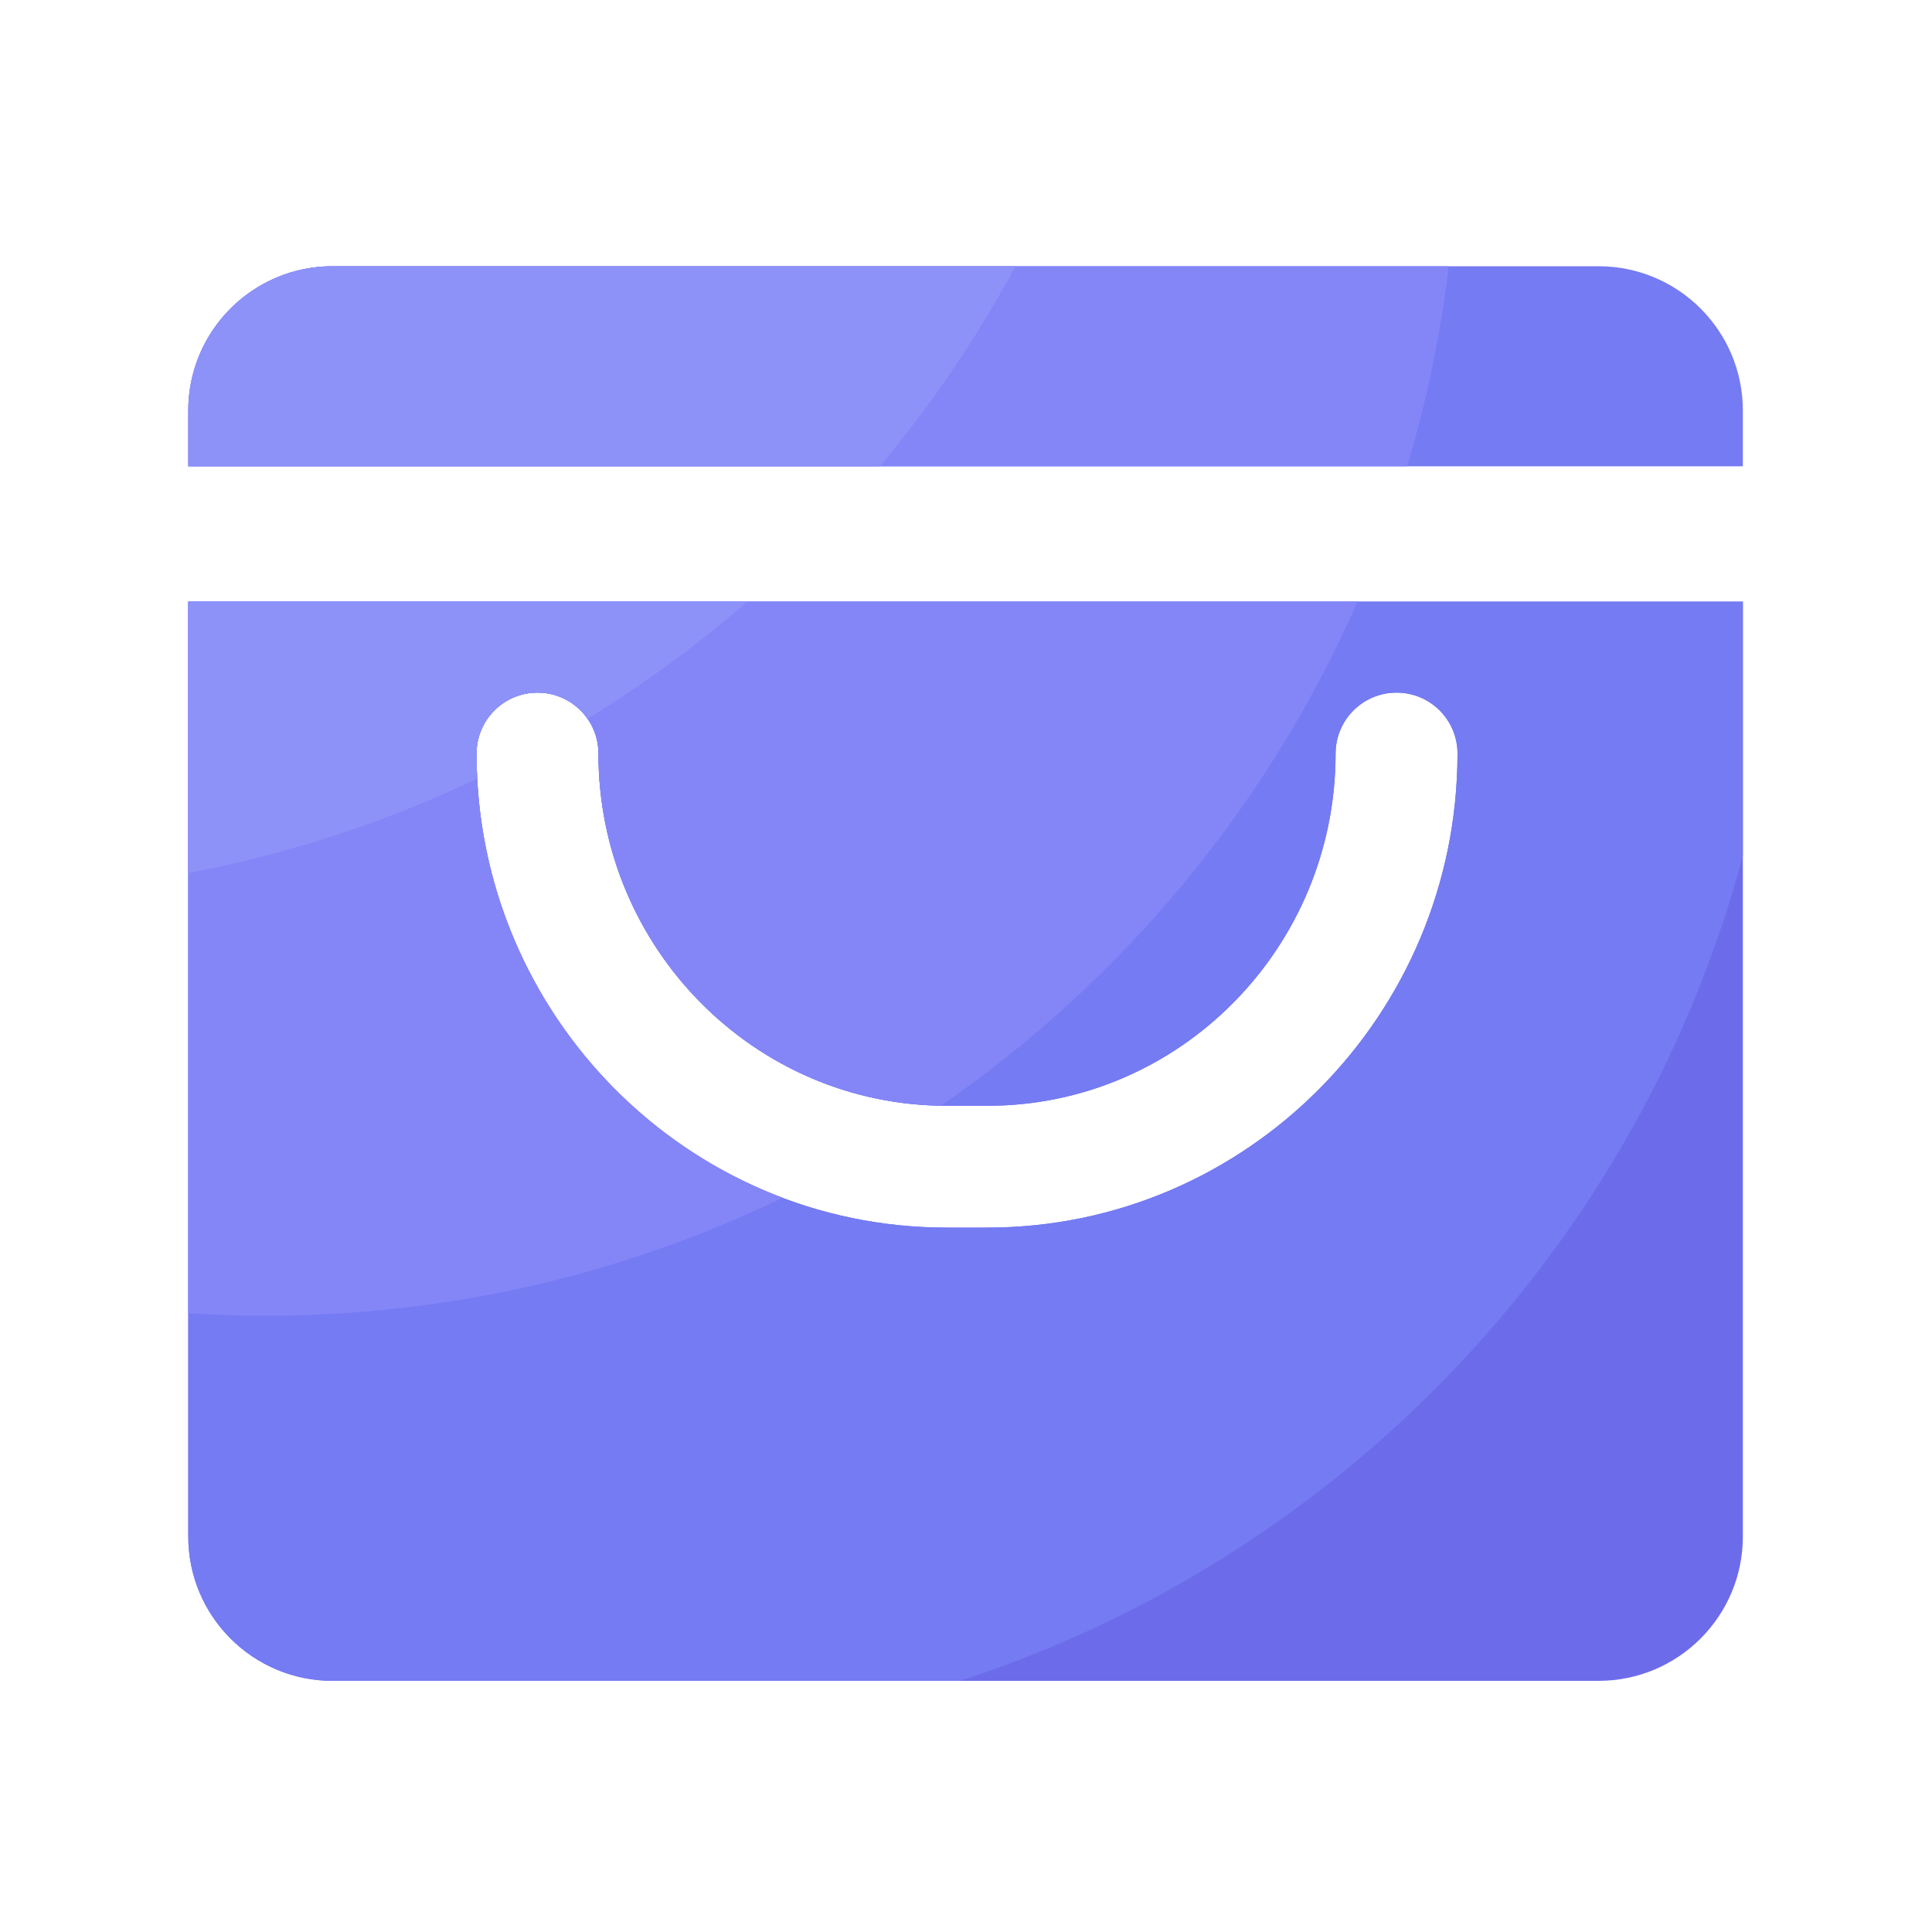 <svg viewBox="0 0 1024 1024" version="1.1" xmlns="http://www.w3.org/2000/svg"><path d="M923.75 247.142V217.6c0-42.24-34.253-76.493-76.493-76.493H176.282c-42.24 0-76.493 34.253-76.493 76.493v29.542h823.962z" fill="#757BF2" ></path><path d="M99.789 318.874v495.514c0 42.24 34.253 76.493 76.493 76.493h670.976c42.24 0 76.493-34.253 76.493-76.493V318.874H99.789z m423.578 331.776h-21.76c-137.318 0-249.037-112.691-249.037-251.238 0-17.818 14.438-32.307 32.307-32.307s32.307 14.438 32.307 32.307c0 102.912 82.739 186.675 184.474 186.675h21.76c101.734 0 184.474-83.712 184.474-186.675 0-17.818 14.438-32.307 32.307-32.307s32.307 14.438 32.307 32.307c-0.051 138.496-111.77 251.238-249.139 251.238z" fill="#6C6CEA" ></path><path d="M923.75 318.874H99.789v495.514c0 42.24 34.253 76.493 76.493 76.493h332.595c202.189-65.741 359.578-230.605 414.874-437.248V318.874z m-400.384 331.776h-21.76c-137.318 0-249.037-112.691-249.037-251.238 0-17.818 14.438-32.307 32.307-32.307s32.307 14.438 32.307 32.307c0 102.912 82.739 186.675 184.474 186.675h21.76c101.734 0 184.474-83.712 184.474-186.675 0-17.818 14.438-32.307 32.307-32.307s32.307 14.438 32.307 32.307c-0.051 138.496-111.77 251.238-249.139 251.238z" fill="#757BF2" ></path><path d="M767.846 141.107H176.282c-42.24 0-76.493 34.253-76.493 76.493v29.542h646.042c10.24-34.202 17.664-69.632 22.016-106.035zM99.789 696.013c13.466 0.87 27.034 1.331 40.704 1.331 98.304 0 191.334-22.426 274.33-62.515C320.154 599.194 252.57 507.085 252.57 399.36c0-17.818 14.438-32.307 32.307-32.307s32.307 14.438 32.307 32.307c0 101.939 81.254 185.037 181.658 186.573 96.307-66.406 173.21-158.822 220.672-267.11H99.789v377.19z" fill="#8486F8" ></path><path d="M538.214 141.107H176.282c-42.24 0-76.493 34.253-76.493 76.493v29.542h366.541c27.392-32.717 51.507-68.198 71.885-106.035zM99.789 462.694c53.76-10.189 105.114-27.136 153.139-50.022-0.205-4.403-0.358-8.806-0.358-13.261a32.307 32.307 0 0 1 32.307-32.307c10.957 0 20.634 5.478 26.47 13.875 29.952-18.381 58.317-39.168 84.685-62.106H99.789v143.821z" fill="#8D92F8" ></path></svg>